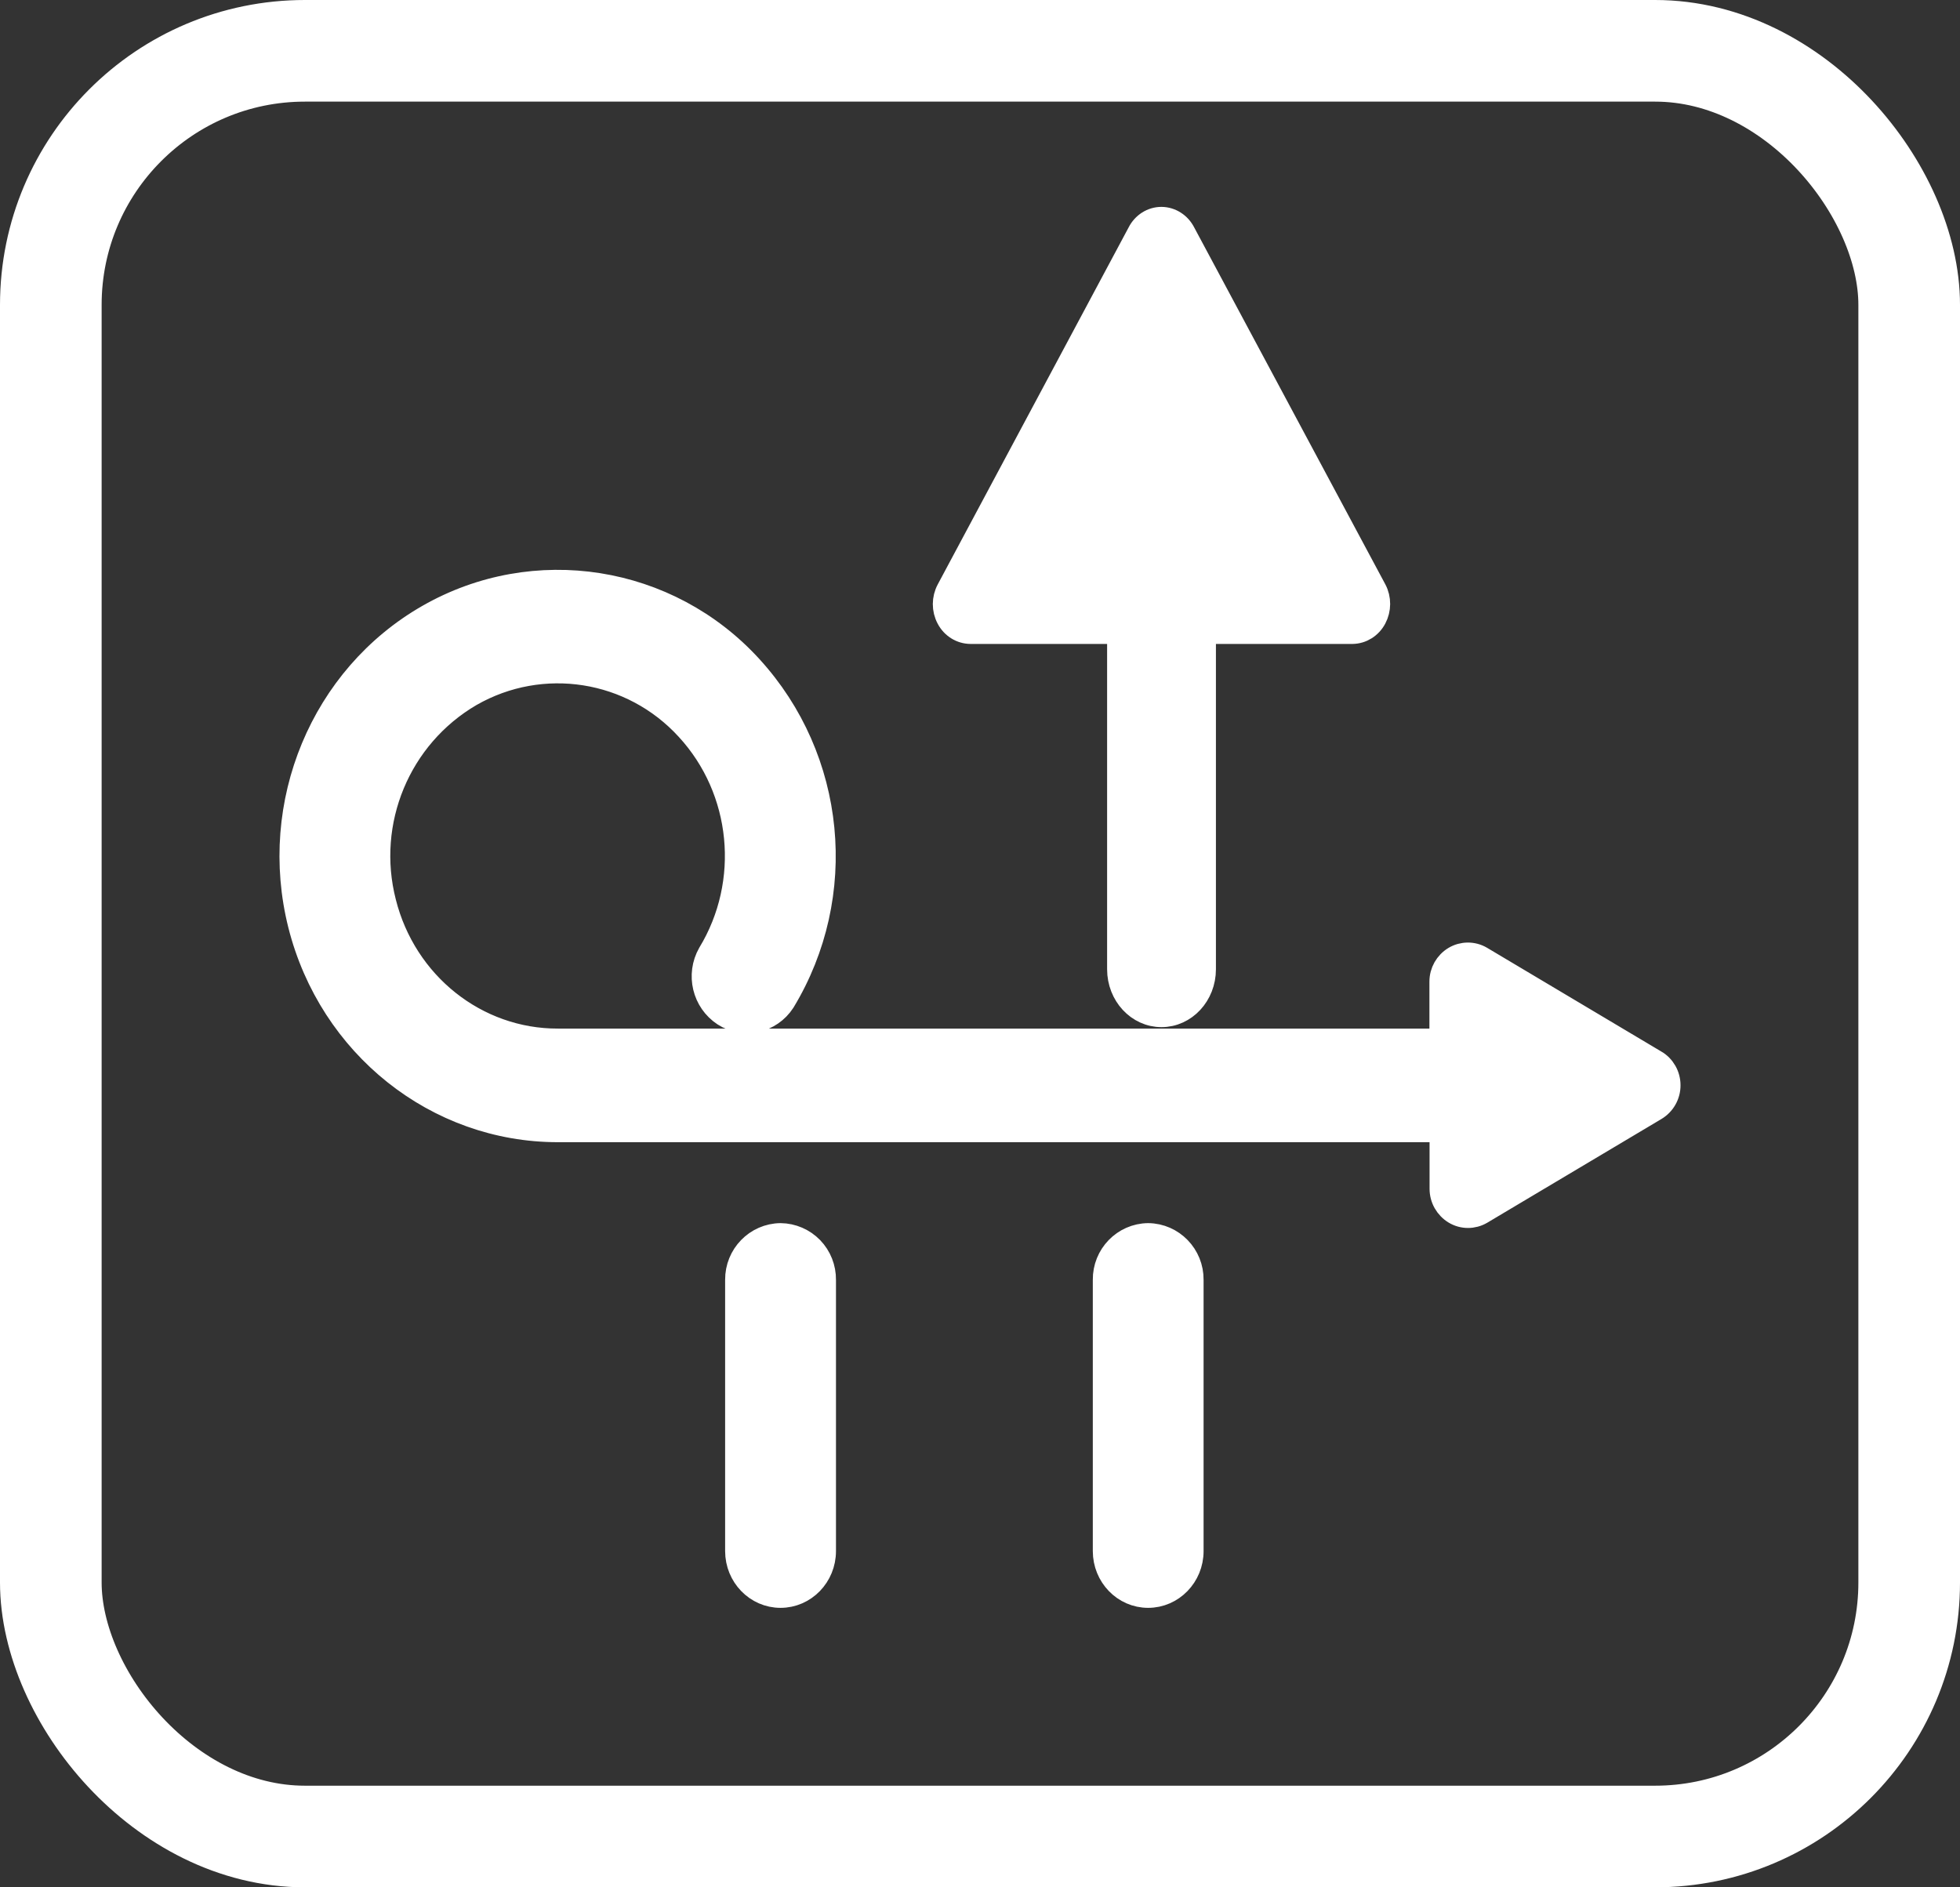 <?xml version="1.0" encoding="UTF-8"?>
<svg width="27px" height="26px" viewBox="0 0 27 26" version="1.1" xmlns="http://www.w3.org/2000/svg" xmlns:xlink="http://www.w3.org/1999/xlink">
    <rect x="0" y="0" width="27" height="26" fill="#333333" stroke="none"/>
    <!-- Generator: Sketch 58 (84663) - https://sketch.com -->
    <title>指挥调度(1)</title>
    <desc>Created with Sketch.</desc>
    <g id="Page-1" stroke="none" stroke-width="1" fill="none" fill-rule="evenodd">
        <g id="Data--Copy-6" transform="translate(-658, -389)" stroke="#FFFFFF">
            <g id="指挥调度(1)" transform="translate(658, 389)">
                <path d="M13.368,8.721 L15.401,8.721 L15.401,13.353 C15.401,13.71 15.669,14 16,14 C16.332,14 16.6,13.71 16.6,13.353 L16.6,8.721 L18.631,8.721 C18.764,8.719 18.885,8.643 18.95,8.521 C19.016,8.397 19.017,8.246 18.952,8.122 L16.318,3.203 C16.255,3.079 16.133,3.001 15.999,3 C15.866,3 15.743,3.078 15.68,3.203 L13.05,8.122 C12.984,8.246 12.983,8.397 13.049,8.521 C13.113,8.644 13.236,8.72 13.369,8.721 L13.368,8.721 Z" id="路径" stroke-width="0.3" fill="#FFFFFF"></path>
                <path d="M22.807,14.614 L20.409,13.186 C20.292,13.117 20.147,13.118 20.031,13.187 C19.913,13.258 19.841,13.385 19.841,13.523 L19.841,14.32 L7.686,14.32 C6.567,14.323 5.588,13.544 5.307,12.428 C5.023,11.32 5.506,10.156 6.49,9.582 C7.468,9.022 8.7,9.216 9.461,10.05 C10.232,10.887 10.356,12.154 9.762,13.132 C9.595,13.427 9.685,13.802 9.967,13.987 C10.248,14.168 10.619,14.086 10.803,13.802 C11.692,12.333 11.508,10.447 10.351,9.181 C9.209,7.929 7.361,7.637 5.894,8.476 C4.427,9.315 3.697,11.071 4.118,12.744 C4.541,14.418 6.009,15.586 7.686,15.585 L19.843,15.585 L19.843,16.377 C19.843,16.516 19.916,16.643 20.033,16.714 C20.149,16.784 20.293,16.784 20.41,16.716 L22.808,15.288 C22.927,15.218 23.001,15.089 23,14.95 C23,14.812 22.927,14.683 22.808,14.614 L22.807,14.614 Z M15.816,17 C15.474,17.004 15.2,17.287 15.204,17.632 L15.204,21.368 C15.204,21.717 15.478,22 15.816,22 C16.155,22 16.43,21.717 16.43,21.368 L16.43,17.633 C16.434,17.288 16.16,17.004 15.817,17 L15.816,17 Z M10.753,17 C10.41,17.004 10.136,17.287 10.139,17.632 L10.139,21.368 C10.139,21.717 10.414,22 10.752,22 C11.091,22 11.366,21.717 11.366,21.368 L11.366,17.633 C11.368,17.467 11.305,17.307 11.19,17.188 C11.075,17.07 10.918,17.002 10.753,17 Z" id="形状" stroke-width="0.3" fill="#FFFFFF" fill-rule="nonzero"></path>
                <rect id="矩形" stroke-width="1.4" fill-rule="nonzero" x="0.7" y="0.7" width="25.6" height="24.6" rx="3.5"></rect>
            </g>
        </g>
    </g>
</svg>